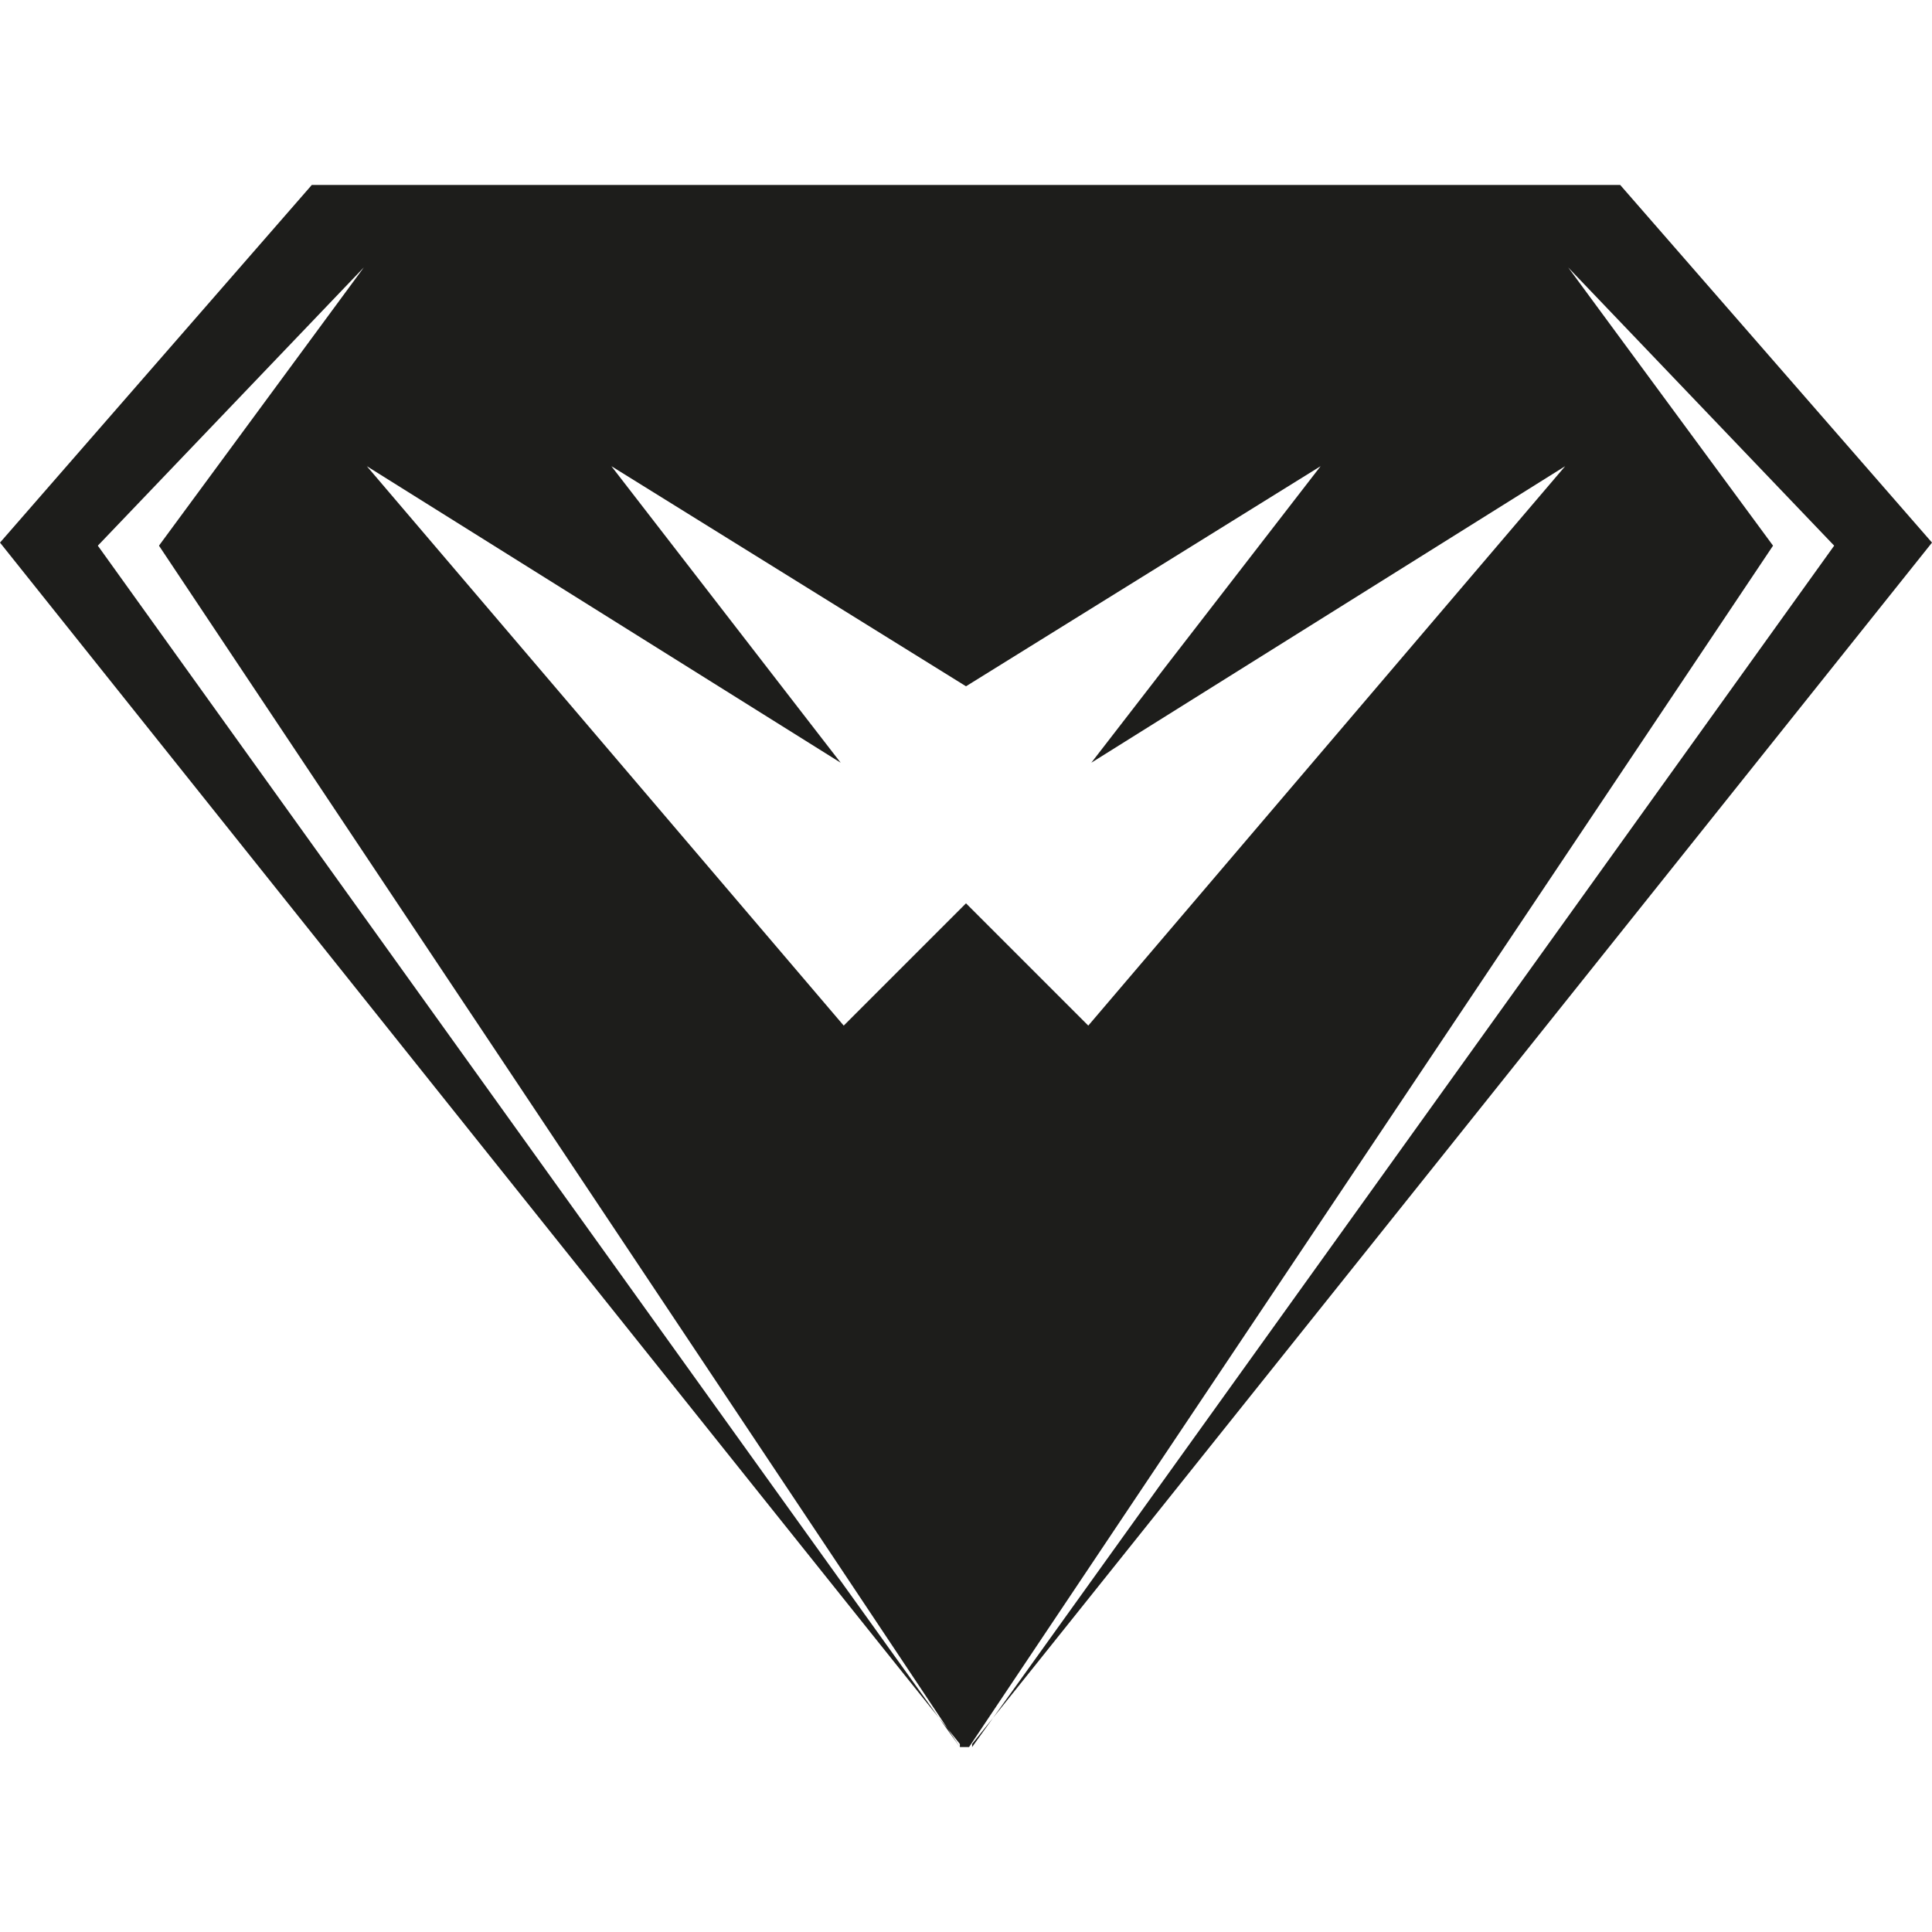 <svg xmlns="http://www.w3.org/2000/svg" width="30px" height="30px" version="1.0" fill-rule="evenodd" viewBox="0 0 6320 5110">
  <path fill="#1D1D1B" d="M5120 920l0 0 -1560 1830 -400 -400 -400 400 -1560 -1830 0 0 0 0 1550 970 0 0 -750 -970 0 0 0 0 1160 720 1160 -720 0 0 0 0 -750 970 0 0 1550 -970 0 0zm180 -920l1020 1170c0,0 -2850,3570 -3140,3930 0,0 0,0 0,10l2820 -3930 -870 -910 670 910 -2630 3930c0,0 -10,0 -10,0 -10,0 -10,0 -20,0l-2620 -3930 670 -910 -870 910 2820 3930c0,-10 0,-10 0,-10 -290,-360 -3140,-3930 -3140,-3930l1020 -1170 4280 0z"/>
</svg>
